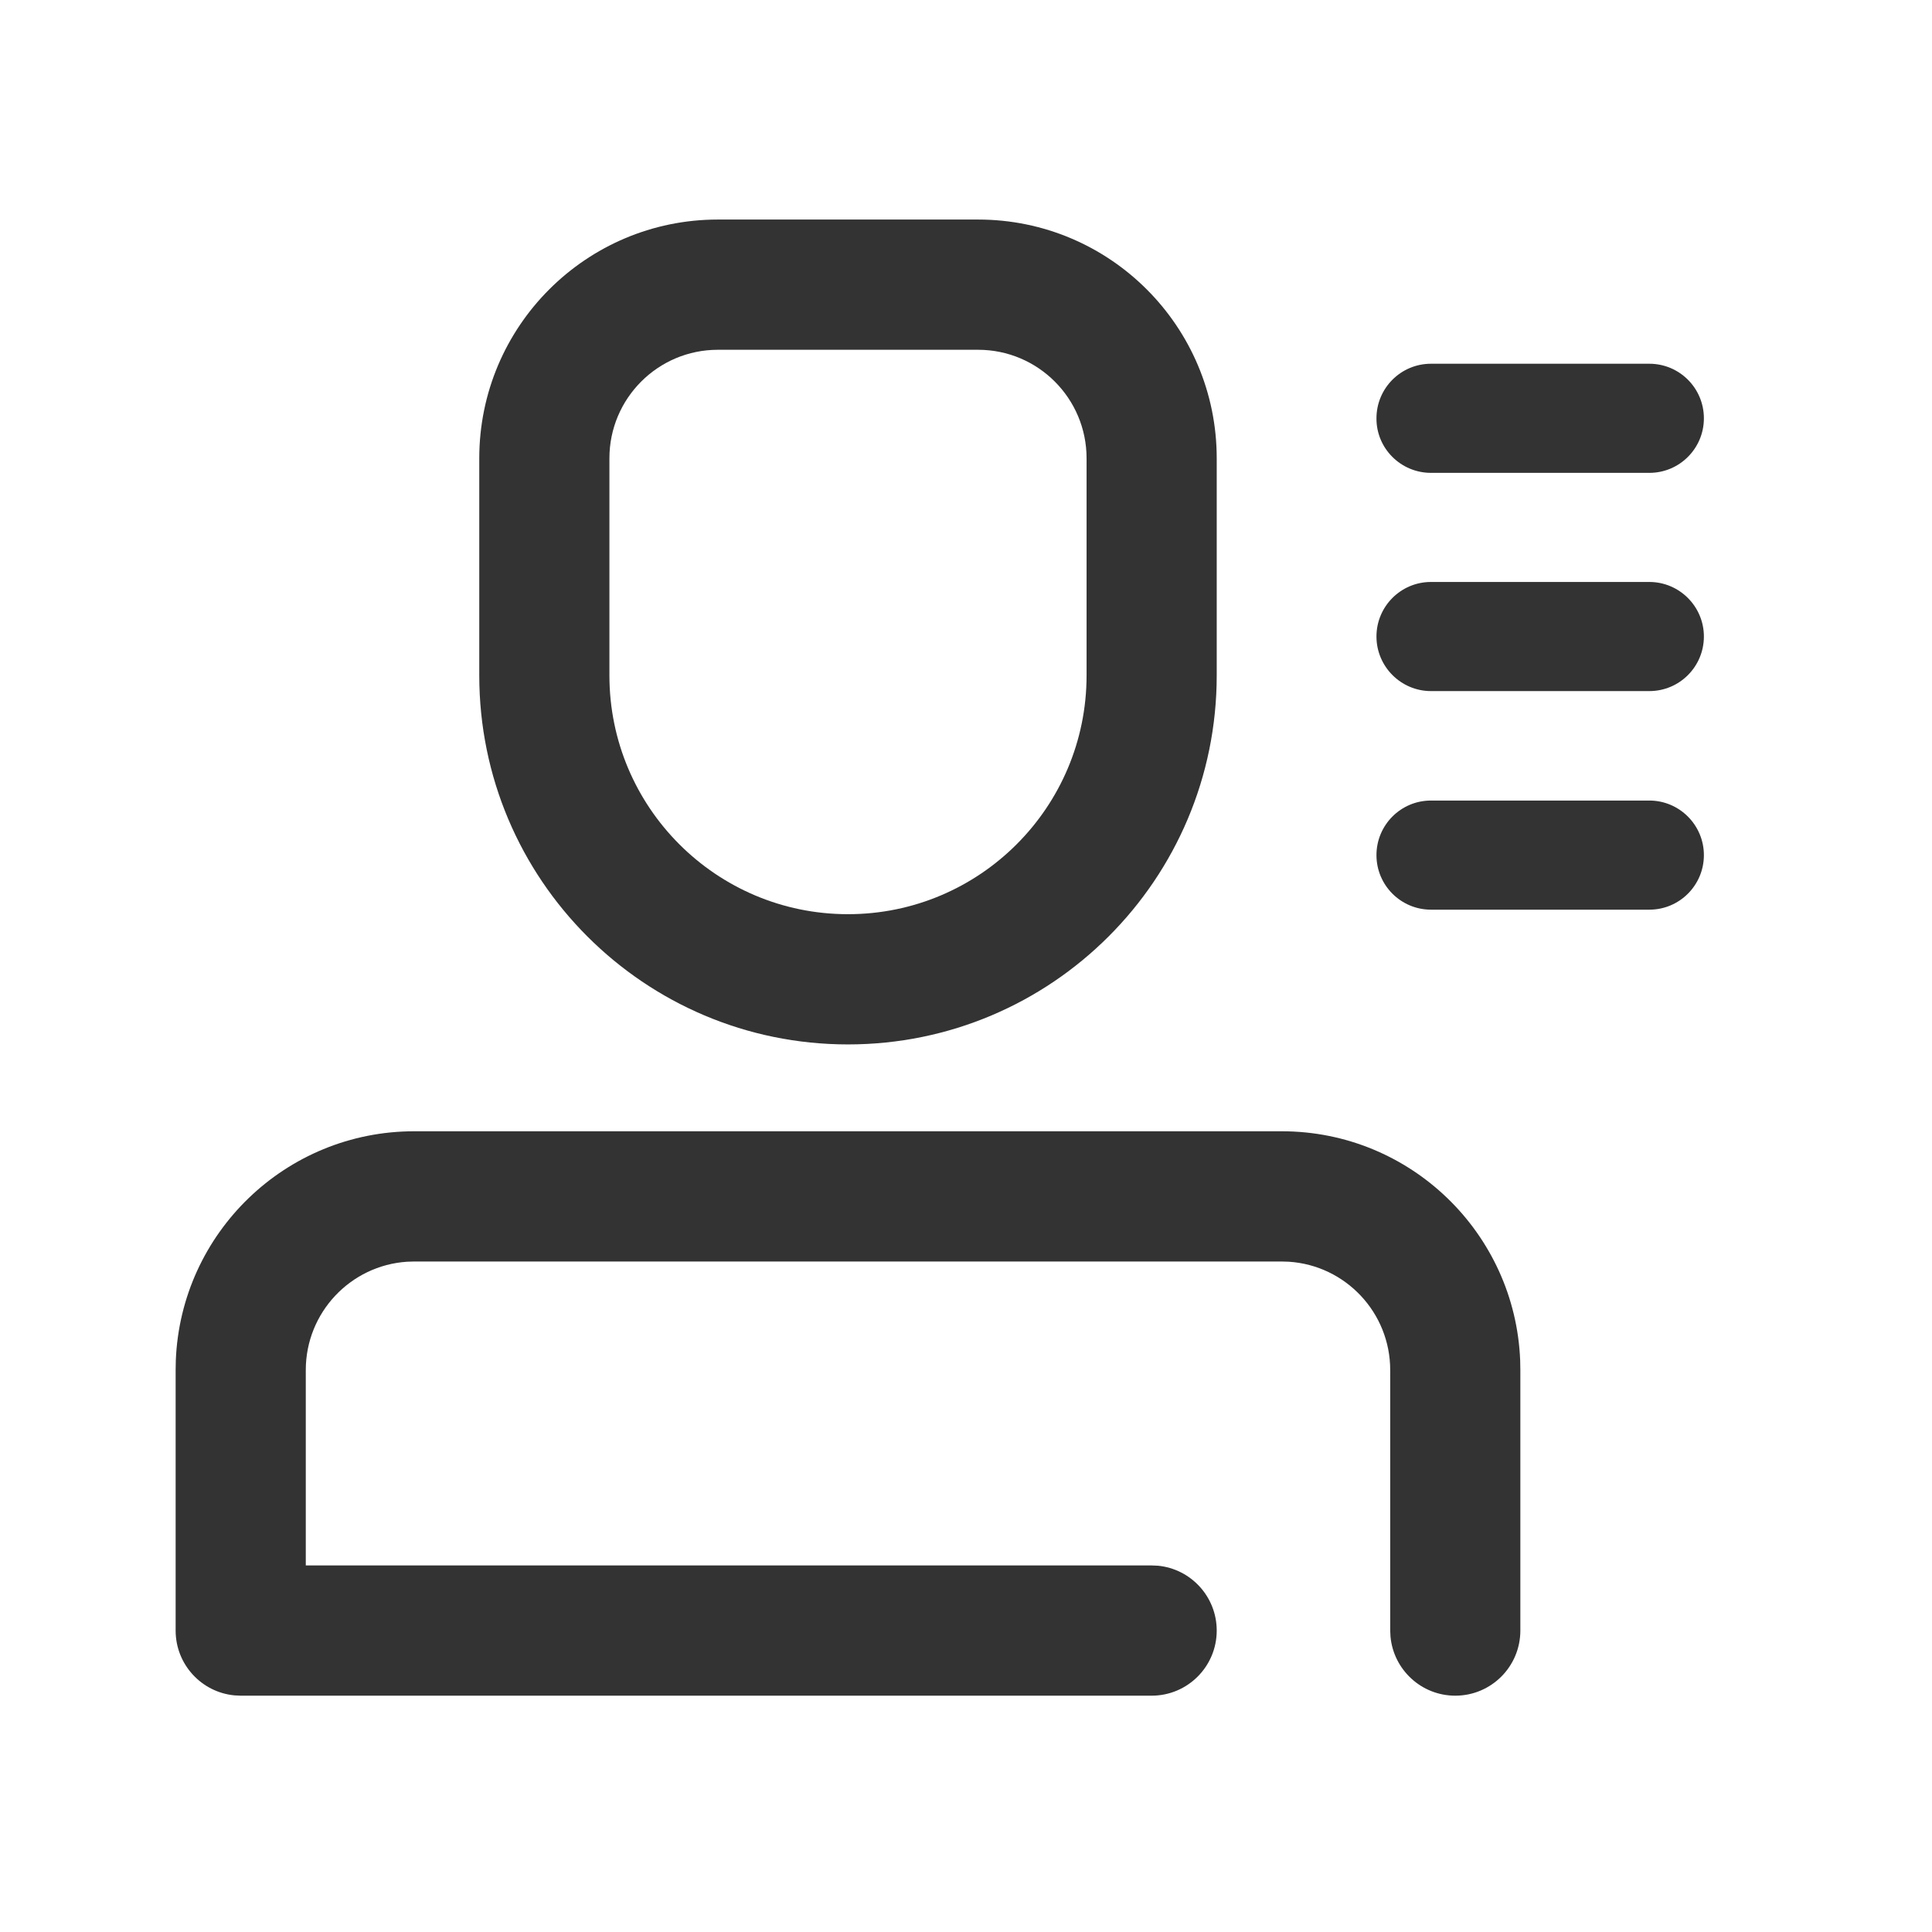 <?xml version="1.0" encoding="UTF-8"?>
<svg width="44px" height="44px" viewBox="0 0 44 44" version="1.1" xmlns="http://www.w3.org/2000/svg" xmlns:xlink="http://www.w3.org/1999/xlink">
    <title>34@2x</title>
    <g id="页面-1" stroke="none" stroke-width="1" fill="none" fill-rule="evenodd">
        <g id="34">
            <g id="编组"></g>
            <g id="zhanghao" transform="translate(4, 5)" fill="#333333" fill-rule="nonzero">
                <g id="编组-21">
                    <path d="M33.563,8.254 L28.589,8.254 C27.902,8.254 27.348,8.812 27.348,9.496 C27.348,10.181 27.906,10.739 28.589,10.739 L33.563,10.739 C34.251,10.739 34.805,10.181 34.805,9.496 C34.805,8.812 34.247,8.254 33.563,8.254 Z M28.589,5.769 L33.563,5.769 C34.251,5.769 34.805,5.211 34.805,4.527 C34.805,3.838 34.247,3.284 33.563,3.284 L28.589,3.284 C27.902,3.284 27.348,3.842 27.348,4.527 C27.344,5.211 27.902,5.769 28.589,5.769 Z M33.563,13.232 L28.589,13.232 C27.902,13.232 27.348,13.79 27.348,14.475 C27.348,15.163 27.906,15.717 28.589,15.717 L33.563,15.717 C34.251,15.717 34.805,15.159 34.805,14.475 C34.805,13.79 34.247,13.232 33.563,13.232 Z" id="形状"></path>
                    <path d="M5.271,23.735 C3.983,23.819 2.964,24.892 2.964,26.202 L2.964,26.202 L2.964,30.652 L22.228,30.652 L22.371,30.658 C23.122,30.73 23.71,31.364 23.71,32.135 C23.71,32.954 23.046,33.618 22.228,33.618 L22.228,33.618 L1.482,33.618 L1.339,33.611 C0.588,33.539 0,32.906 0,32.135 L0,32.135 L0,26.202 L0.004,25.983 C0.119,23.081 2.506,20.764 5.433,20.764 L5.433,20.764 L25.192,20.764 C28.119,20.764 30.506,23.081 30.621,25.983 L30.625,26.202 L30.625,32.135 C30.625,32.954 29.962,33.618 29.143,33.618 C28.373,33.618 27.74,33.03 27.668,32.277 L27.661,32.135 L27.661,26.202 C27.661,24.892 26.642,23.819 25.354,23.735 L25.192,23.73 L5.433,23.73 Z M18.276,0 C21.277,0 23.71,2.435 23.71,5.438 L23.71,5.438 L23.71,10.382 C23.71,15.024 19.95,18.786 15.312,18.786 C10.675,18.786 6.915,15.024 6.915,10.382 L6.915,10.382 L6.915,5.438 C6.915,2.435 9.348,0 12.349,0 L12.349,0 Z M18.276,2.966 L12.349,2.966 C10.985,2.966 9.879,4.073 9.879,5.438 L9.879,5.438 L9.879,10.382 C9.879,13.385 12.312,15.82 15.312,15.82 C18.313,15.82 20.746,13.385 20.746,10.382 L20.746,10.382 L20.746,5.438 C20.746,4.073 19.64,2.966 18.276,2.966 L18.276,2.966 Z" id="形状结合"></path>
                </g>
            </g>
        </g>
    </g>
</svg>